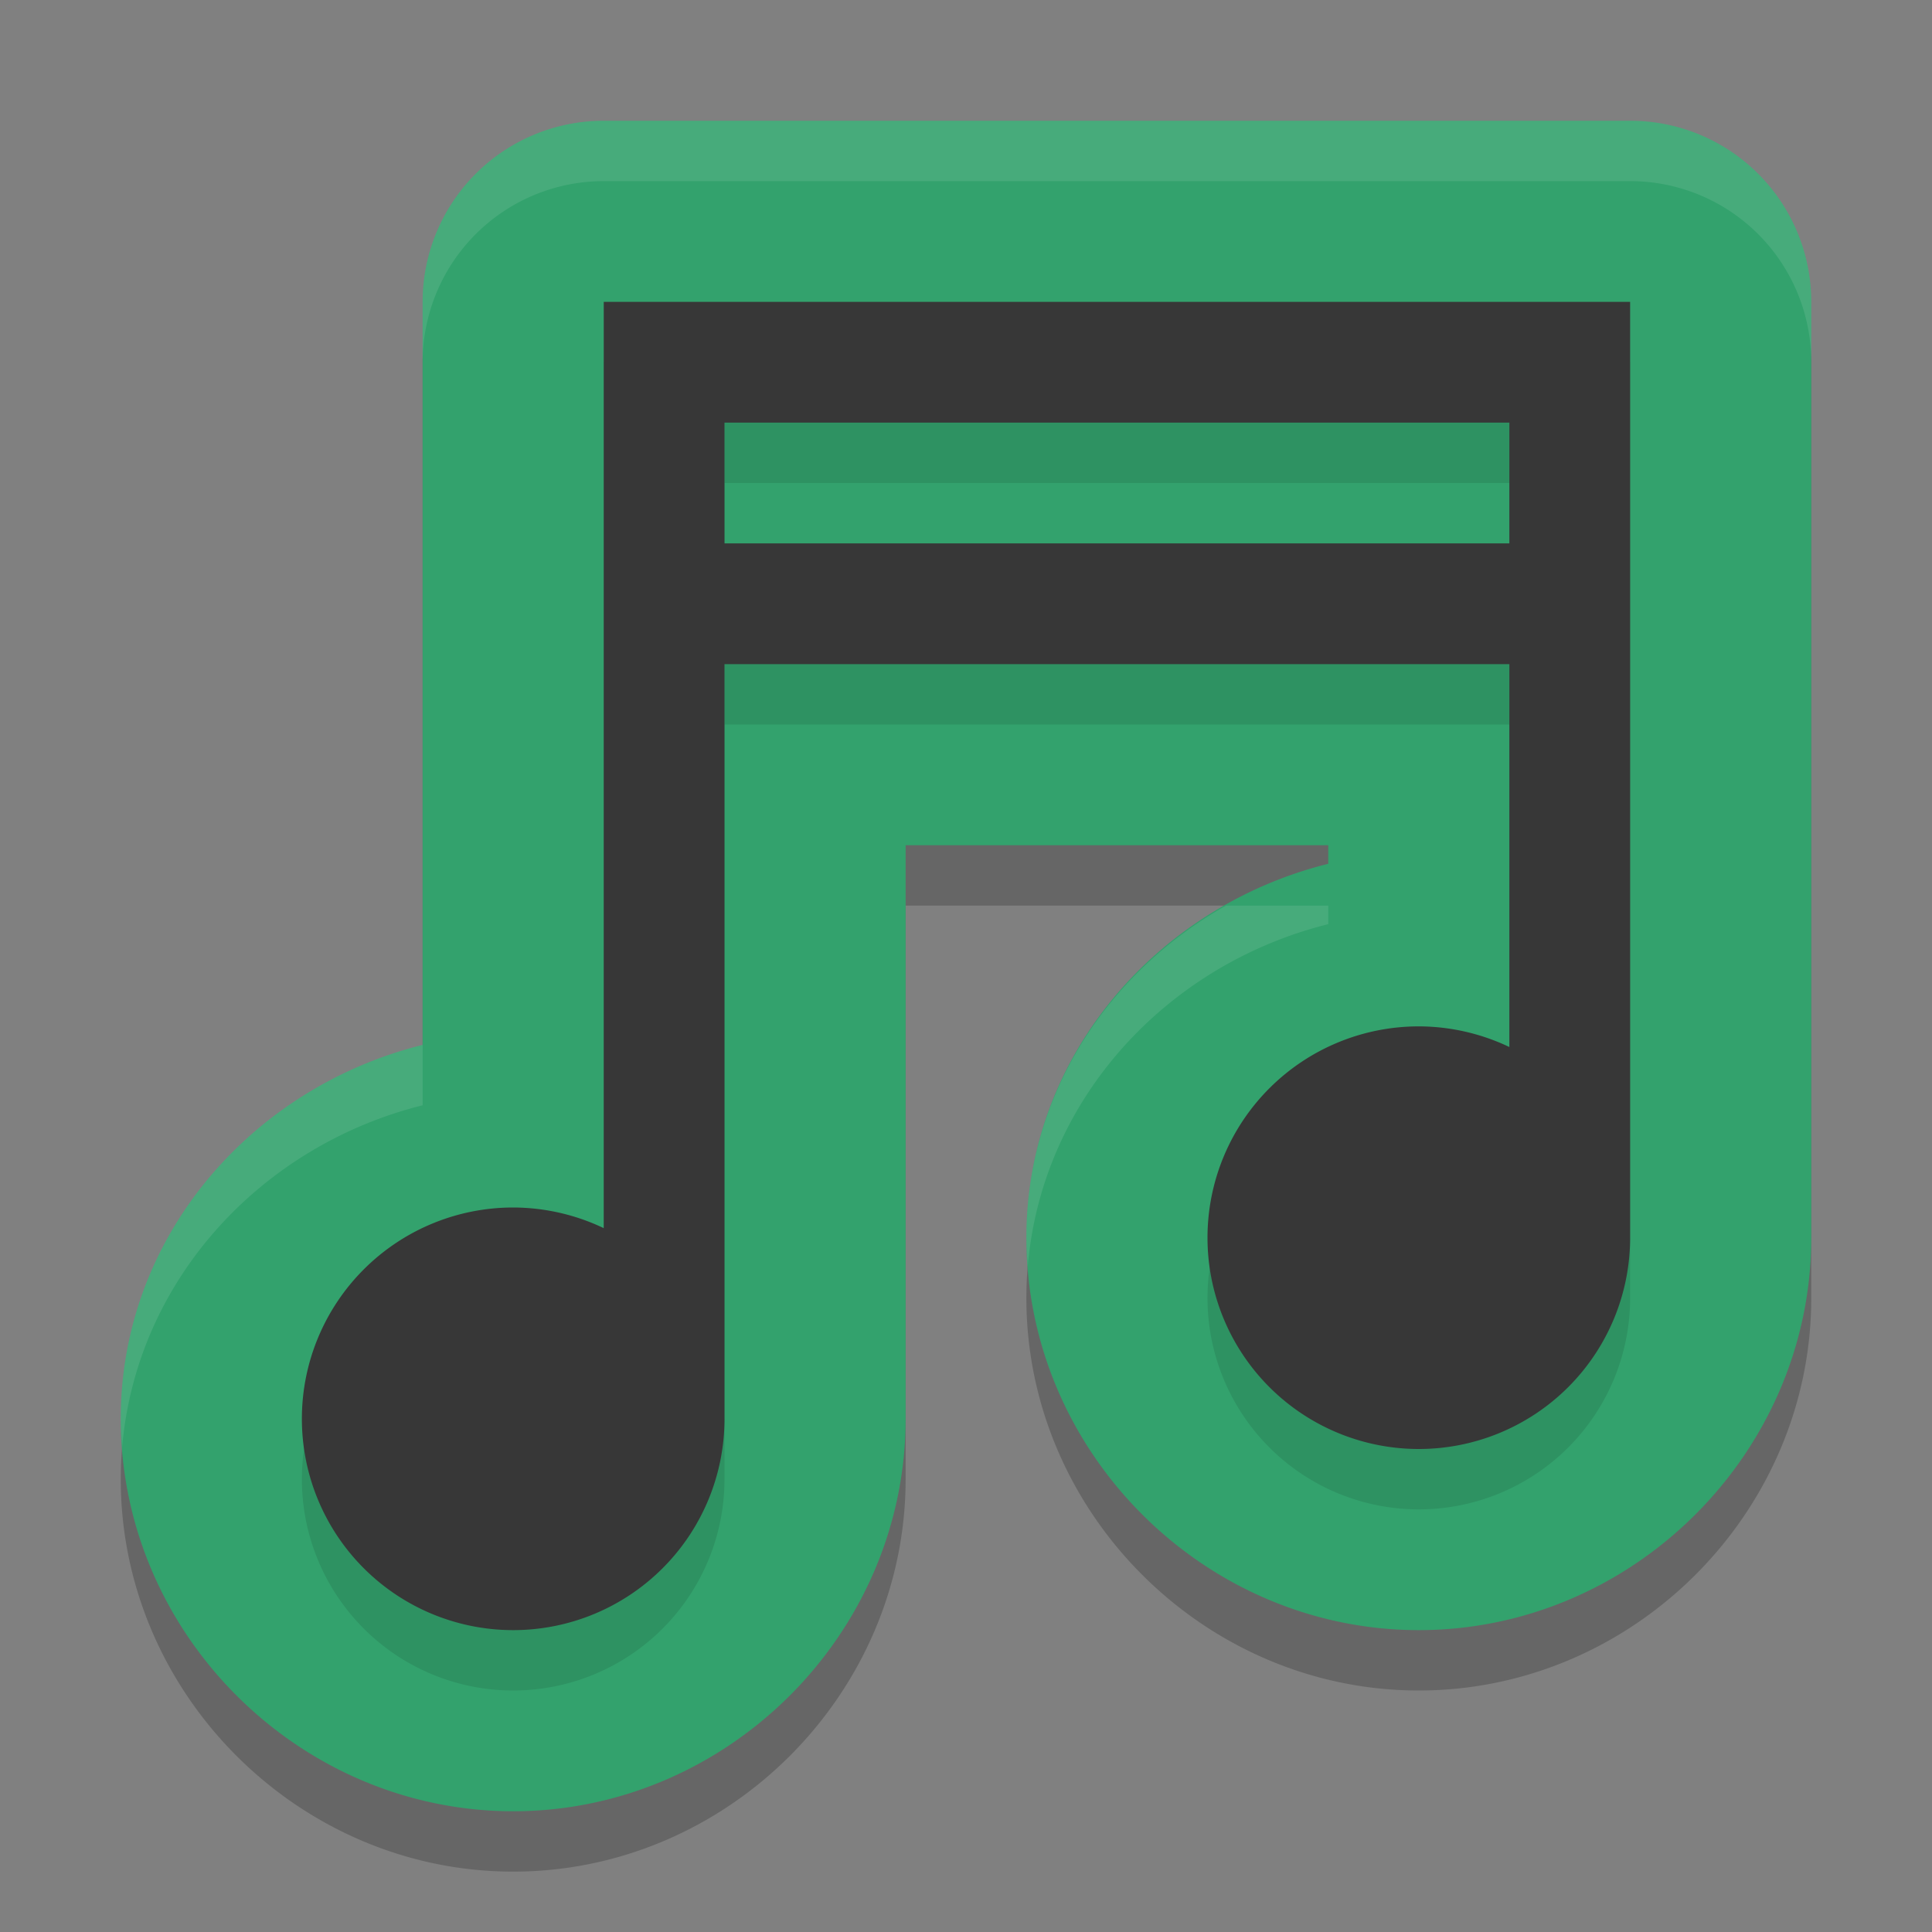 <svg height="32" width="32" xmlns="http://www.w3.org/2000/svg"><rect width="100%" height="100%" fill="#808080" stroke="none"/><path d="m10 3a3 3 0 0 0 -3 3v2 2 2 6.307c-2.826.703-5 3.169-5 6.193 0 3.554 2.946 6.5 6.5 6.5s6.5-2.946 6.5-6.5v-9.5h7v .307c-2.826.703-5 3.169-5 6.193 0 3.554 2.946 6.5 6.5 6.5s6.5-2.946 6.5-6.5v-13.5-2a3 3 0 0 0 -3-3h-2-13z" opacity=".2"/><path d="m10 2a3 3 0 0 0 -3 3v2 2 2 6.307c-2.826.703-5 3.169-5 6.193 0 3.554 2.946 6.5 6.5 6.5s6.5-2.946 6.5-6.5v-9.5h7v .307c-2.826.703-5 3.169-5 6.193 0 3.554 2.946 6.5 6.5 6.5s6.5-2.946 6.5-6.5v-13.5-2a3 3 0 0 0 -3-3h-2-13z" fill="#33a26d"/><path d="m10 6v2 2 2 9.342a3.5 3.5 0 0 0 -1.5-.342 3.5 3.5 0 0 0 -3.5 3.5 3.5 3.5 0 0 0 3.5 3.5 3.5 3.5 0 0 0 3.5-3.5v-12.5h13v6.342a3.5 3.5 0 0 0 -1.5-.342 3.5 3.5 0 0 0 -3.5 3.5 3.5 3.5 0 0 0 3.5 3.5 3.5 3.5 0 0 0 3.5-3.5v-13.5-2h-2-13zm2 2h13v2h-13z" opacity=".1"/><path d="m10 5v2 2 2 9.342a3.5 3.5 0 0 0 -1.5-.342 3.5 3.5 0 0 0 -3.5 3.5 3.5 3.5 0 0 0 3.5 3.5 3.5 3.5 0 0 0 3.5-3.5v-12.5h13v6.342a3.5 3.5 0 0 0 -1.5-.342 3.5 3.5 0 0 0 -3.5 3.5 3.5 3.5 0 0 0 3.5 3.5 3.5 3.5 0 0 0 3.5-3.5v-13.5-2h-2-13zm2 2h13v2h-13z" fill="#373737"/><path d="m10 2a3 3 0 0 0 -3 3v1a3 3 0 0 1 3-3h2 13 2a3 3 0 0 1 3 3v-1a3 3 0 0 0 -3-3h-2-13zm10.307 13c-1.951 1.101-3.307 3.12-3.307 5.5 0 .16.012.316.023.473.236-2.781 2.317-5.004 4.977-5.666v-.307zm-13.307 2.307c-2.826.703-5 3.169-5 6.193 0 .16.012.316.023.473.236-2.781 2.317-5.004 4.977-5.666z" fill="#fff" opacity=".1"/></svg>